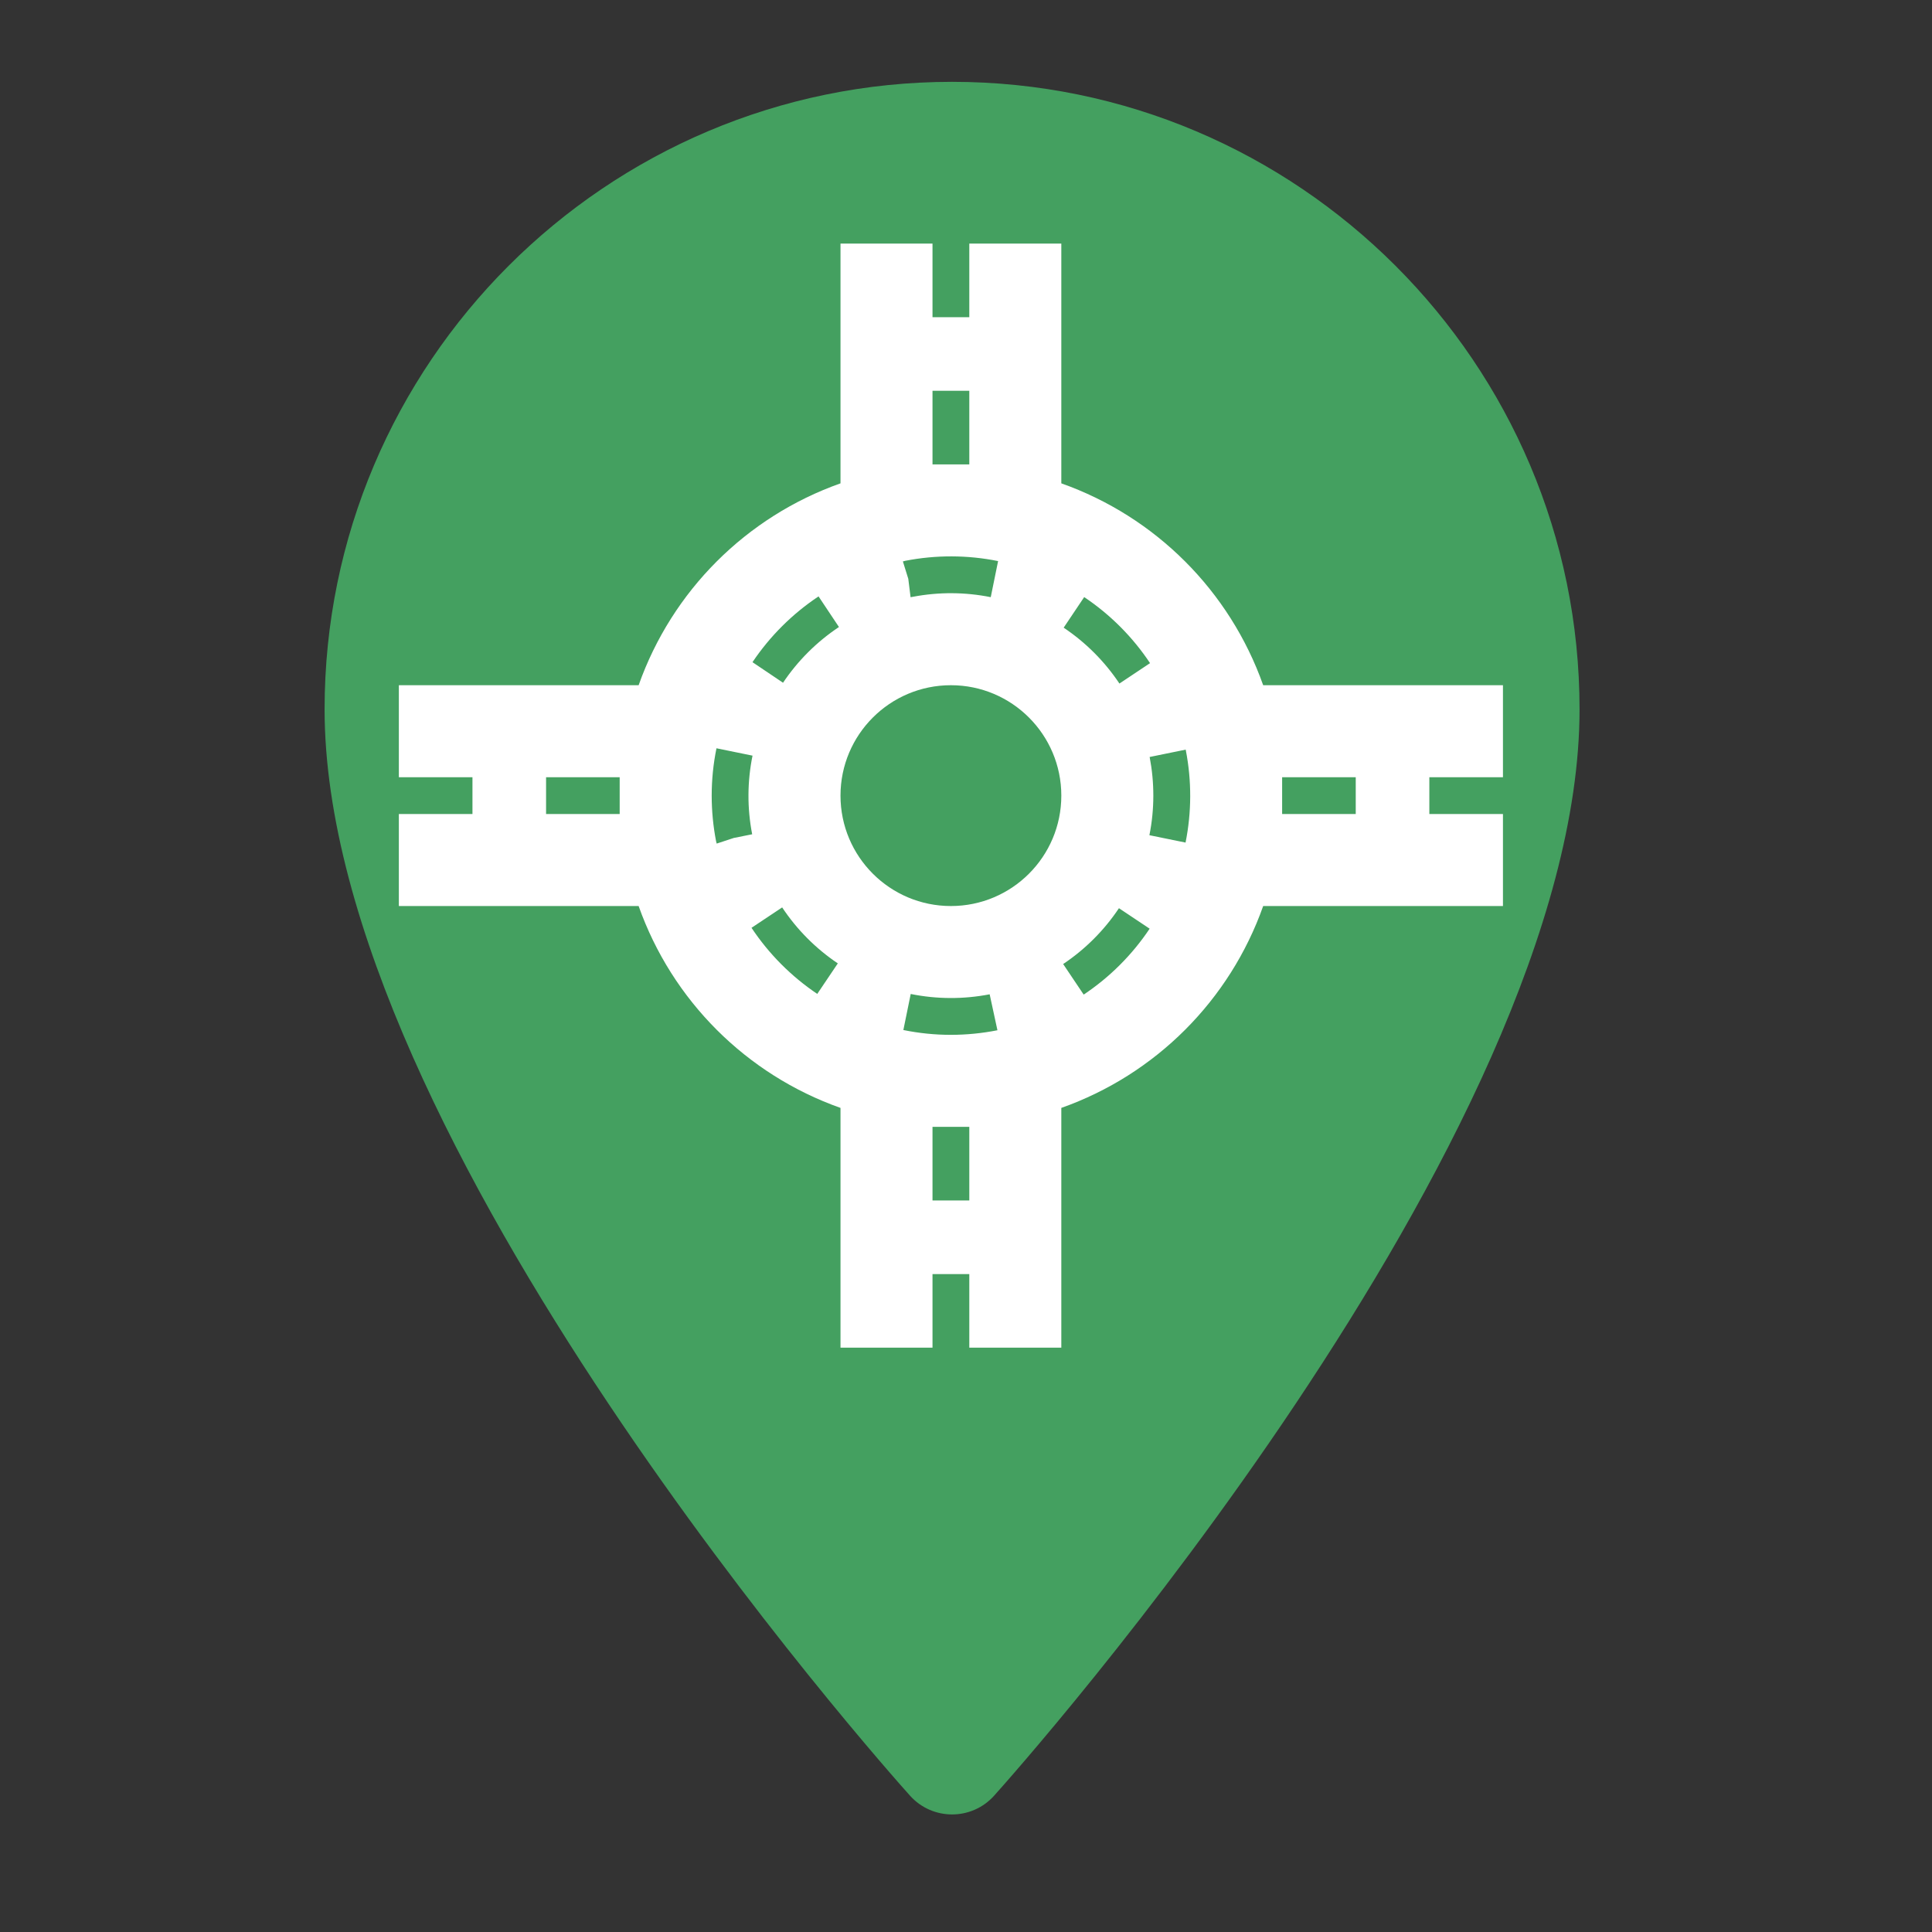 <?xml version="1.0" encoding="utf-8"?>
<!-- Generator: Adobe Illustrator 16.0.0, SVG Export Plug-In . SVG Version: 6.00 Build 0)  -->
<!DOCTYPE svg PUBLIC "-//W3C//DTD SVG 1.1//EN" "http://www.w3.org/Graphics/SVG/1.1/DTD/svg11.dtd">
<svg version="1.1" id="Layer_3" xmlns="http://www.w3.org/2000/svg" xmlns:xlink="http://www.w3.org/1999/xlink" x="0px" y="0px"
	 width="512px" height="512px" viewBox="0 0 512 512" enable-background="new 0 0 512 512" xml:space="preserve">
<rect x="0" y="0" width="512" height="512" fill="#333333" stroke="none"/>
<g>
	<g>
		<path fill="#44A060" d="M252.309,21.686c-91.693,0-166.29,74.597-166.29,166.288c0,113.792,148.812,280.847,155.148,287.904
			c5.952,6.627,16.342,6.617,22.282,0c6.336-7.057,155.149-174.111,155.149-287.904C418.597,96.283,344,21.686,252.309,21.686z"/>
	</g>
</g>
<path display="none" fill="#FFFFFF" d="M353.678,92.439H145.05c-1.919,0-3.477,1.557-3.477,3.476V200.23
	c0,1.918,1.557,3.479,3.477,3.479h208.628c1.918,0,3.478-1.561,3.478-3.479V95.916C357.155,93.996,355.596,92.439,353.678,92.439z
	 M350.201,196.753H148.526V99.392h201.675V196.753z"/>
<path display="none" fill="#FFFFFF" d="M298.046,273.25c1.917,0,3.475-1.558,3.475-3.477V214.14c0-1.92-1.558-3.48-3.475-3.48
	h-97.362c-1.917,0-3.475,1.561-3.475,3.48v55.634c0,1.919,1.558,3.477,3.475,3.477h38.248v13.909h-17.385v6.954h55.633v-6.954
	h-17.385V273.25H298.046z M204.161,217.616h90.405v48.678h-90.405V217.616z M252.841,287.159h-6.954V273.25h6.954V287.159z"/>
<path display="none" fill="#FFFFFF" d="M249.364,182.843c14.161,0,25.858-10.639,27.579-24.338h14.146v-6.955h-14.146
	c-1.721-13.699-13.418-24.34-27.579-24.34c-14.16,0-25.856,10.642-27.576,24.34h-14.149v6.955h14.149
	C223.508,172.204,235.204,182.843,249.364,182.843z M249.364,175.891c-10.316,0-18.884-7.535-20.549-17.386h41.097
	C268.248,168.356,259.682,175.891,249.364,175.891z M249.364,134.165c10.318,0,18.884,7.534,20.548,17.385h-41.097
	C230.48,141.699,239.048,134.165,249.364,134.165z"/>
<path display="none" fill="#FFFFFF" d="M332.817,127.209c5.749,0,10.43-4.679,10.43-10.43c0-5.753-4.681-10.433-10.43-10.433
	c-5.756,0-10.437,4.68-10.437,10.433C322.381,122.53,327.062,127.209,332.817,127.209z M332.817,113.3
	c1.912,0,3.477,1.563,3.477,3.479c0,1.915-1.564,3.477-3.477,3.477c-1.92,0-3.477-1.562-3.477-3.477
	C329.341,114.863,330.897,113.3,332.817,113.3z"/>
<path display="none" fill="#FFFFFF" d="M165.913,127.209c5.751,0,10.431-4.679,10.431-10.43c0-5.753-4.68-10.433-10.431-10.433
	c-5.752,0-10.432,4.68-10.432,10.433C155.481,122.53,160.161,127.209,165.913,127.209z M165.913,113.3
	c1.916,0,3.478,1.563,3.478,3.479c0,1.915-1.562,3.477-3.478,3.477c-1.916,0-3.478-1.562-3.478-3.477
	C162.436,114.863,163.997,113.3,165.913,113.3z"/>
<path display="none" fill="#FFFFFF" d="M165.913,155.027c5.751,0,10.431-4.68,10.431-10.432s-4.68-10.43-10.431-10.43
	c-5.752,0-10.432,4.678-10.432,10.43S160.161,155.027,165.913,155.027z M165.913,141.119c1.916,0,3.478,1.56,3.478,3.476
	c0,1.917-1.562,3.478-3.478,3.478c-1.916,0-3.478-1.561-3.478-3.478C162.436,142.679,163.997,141.119,165.913,141.119z"/>
<path display="none" fill="#FFFFFF" d="M190.253,141.119c5.751,0,10.431-4.68,10.431-10.432s-4.679-10.432-10.431-10.432
	s-10.432,4.68-10.432,10.432S184.502,141.119,190.253,141.119z M190.253,127.209c1.916,0,3.477,1.562,3.477,3.478
	c0,1.916-1.561,3.478-3.477,3.478c-1.917,0-3.477-1.562-3.477-3.478C186.776,128.771,188.337,127.209,190.253,127.209z"/>
<path display="none" fill="#FFFFFF" d="M280.659,224.569h6.952v6.953h-6.952V224.569z"/>
<path display="none" fill="#FFFFFF" d="M280.659,238.479h6.952v6.953h-6.952V238.479z"/>
<path display="none" fill="#FFFFFF" d="M280.659,252.388h6.952v6.954h-6.952V252.388z"/>
<path display="none" fill="#FFFFFF" d="M270.228,224.569h-55.634c-1.919,0-3.477,1.56-3.477,3.476v27.817
	c0,1.921,1.558,3.48,3.477,3.48h55.634c1.918,0,3.478-1.559,3.478-3.48v-27.817C273.705,226.129,272.146,224.569,270.228,224.569z
	 M266.751,252.388H218.07v-20.865h48.681V252.388z"/>
<path display="none" fill="#FFFFFF" d="M141.573,301.067h215.582v6.954H141.573V301.067z"/>
<path display="none" fill="#FFFFFF" d="M353.678,252.388h-41.727c-1.919,0-3.476,1.558-3.476,3.474v34.772
	c0,1.921,1.557,3.479,3.476,3.479h41.727c1.918,0,3.478-1.559,3.478-3.479v-34.772C357.155,253.946,355.596,252.388,353.678,252.388
	z M350.201,259.342v6.952H315.43v-6.952H350.201z M315.43,287.159V273.25h34.771v13.909H315.43z"/>
<path display="none" fill="#FFFFFF" d="M145.05,294.113h41.727c1.919,0,3.477-1.559,3.477-3.479v-34.772
	c0-1.916-1.558-3.474-3.477-3.474H145.05c-1.919,0-3.477,1.558-3.477,3.474v34.772C141.573,292.555,143.13,294.113,145.05,294.113z
	 M148.526,287.159V273.25H183.3v13.909H148.526z M183.3,259.342v6.952h-34.773v-6.952H183.3z"/>
<g id="Solid">
	<path fill="#FFFFFF" d="M398.299,205.972v-24.383h-63.543c-8.849-24.989-28.506-44.648-53.496-53.496V64.551h-24.384v19.506h-9.753
		V64.551h-24.382v63.542c-24.99,8.848-44.648,28.507-53.497,53.496h-63.542v24.383h19.506v9.754h-19.506v24.383h63.542
		c8.848,24.989,28.506,44.647,53.497,53.497v63.541h24.382v-19.506h9.753v19.506h24.384v-63.541
		c24.99-8.85,44.647-28.508,53.496-53.497h63.543v-24.383h-19.508v-9.754H398.299z M164.222,215.726h-19.507v-9.754h19.507V215.726z
		 M189.931,223.558l-0.161-0.615c-0.772-3.984-1.163-8.033-1.165-12.093c0-4.215,0.425-8.418,1.268-12.548l9.553,1.951
		c-1.4,6.872-1.432,13.954-0.092,20.837l-4.877,0.977L189.931,223.558z M216.582,263.395c-6.901-4.641-12.822-10.592-17.425-17.517
		l8.124-5.404c3.894,5.867,8.905,10.907,14.747,14.834L216.582,263.395z M207.511,180.932l-8.095-5.448
		c4.636-6.902,10.584-12.827,17.507-17.433l5.408,8.114C216.468,170.065,211.432,175.083,207.511,180.932z M247.123,103.564h9.753
		v19.506h-9.753V103.564z M239.906,148.619c8.125-1.587,16.486-1.563,24.601,0.074l-1.949,9.563
		c-6.766-1.36-13.729-1.401-20.511-0.122l-0.736,0.131l-0.604-4.875l-1.434-4.609L239.906,148.619z M256.876,318.135h-9.753v-19.508
		h9.753V318.135z M252,274.244c-4.232,0-8.455-0.428-12.601-1.277l1.951-9.553c6.9,1.4,14.009,1.428,20.92,0.084l2.059,9.529
		C260.268,273.83,256.139,274.238,252,274.244z M252,240.109c-16.16,0-29.259-13.1-29.259-29.26s13.1-29.26,29.259-29.26
		c16.16,0,29.26,13.1,29.26,29.26S268.16,240.109,252,240.109z M287.32,158.235c6.915,4.628,12.846,10.575,17.454,17.503
		l-8.115,5.407c-3.905-5.855-8.927-10.888-14.776-14.805L287.32,158.235z M287.18,263.57l-5.433-8.09
		c5.853-3.913,10.878-8.94,14.786-14.796l8.135,5.428c-4.622,6.919-10.565,12.855-17.488,17.472V263.57z M314.167,223.289
		l-9.563-1.951c0.692-3.445,1.04-6.951,1.039-10.465c0.004-3.445-0.323-6.881-0.975-10.264l9.552-1.951l0.046,0.233
		c1.563,8.069,1.533,16.365-0.088,24.423L314.167,223.289z M359.285,215.726h-19.507v-9.754h19.507V215.726z"/>
</g>
</svg>
